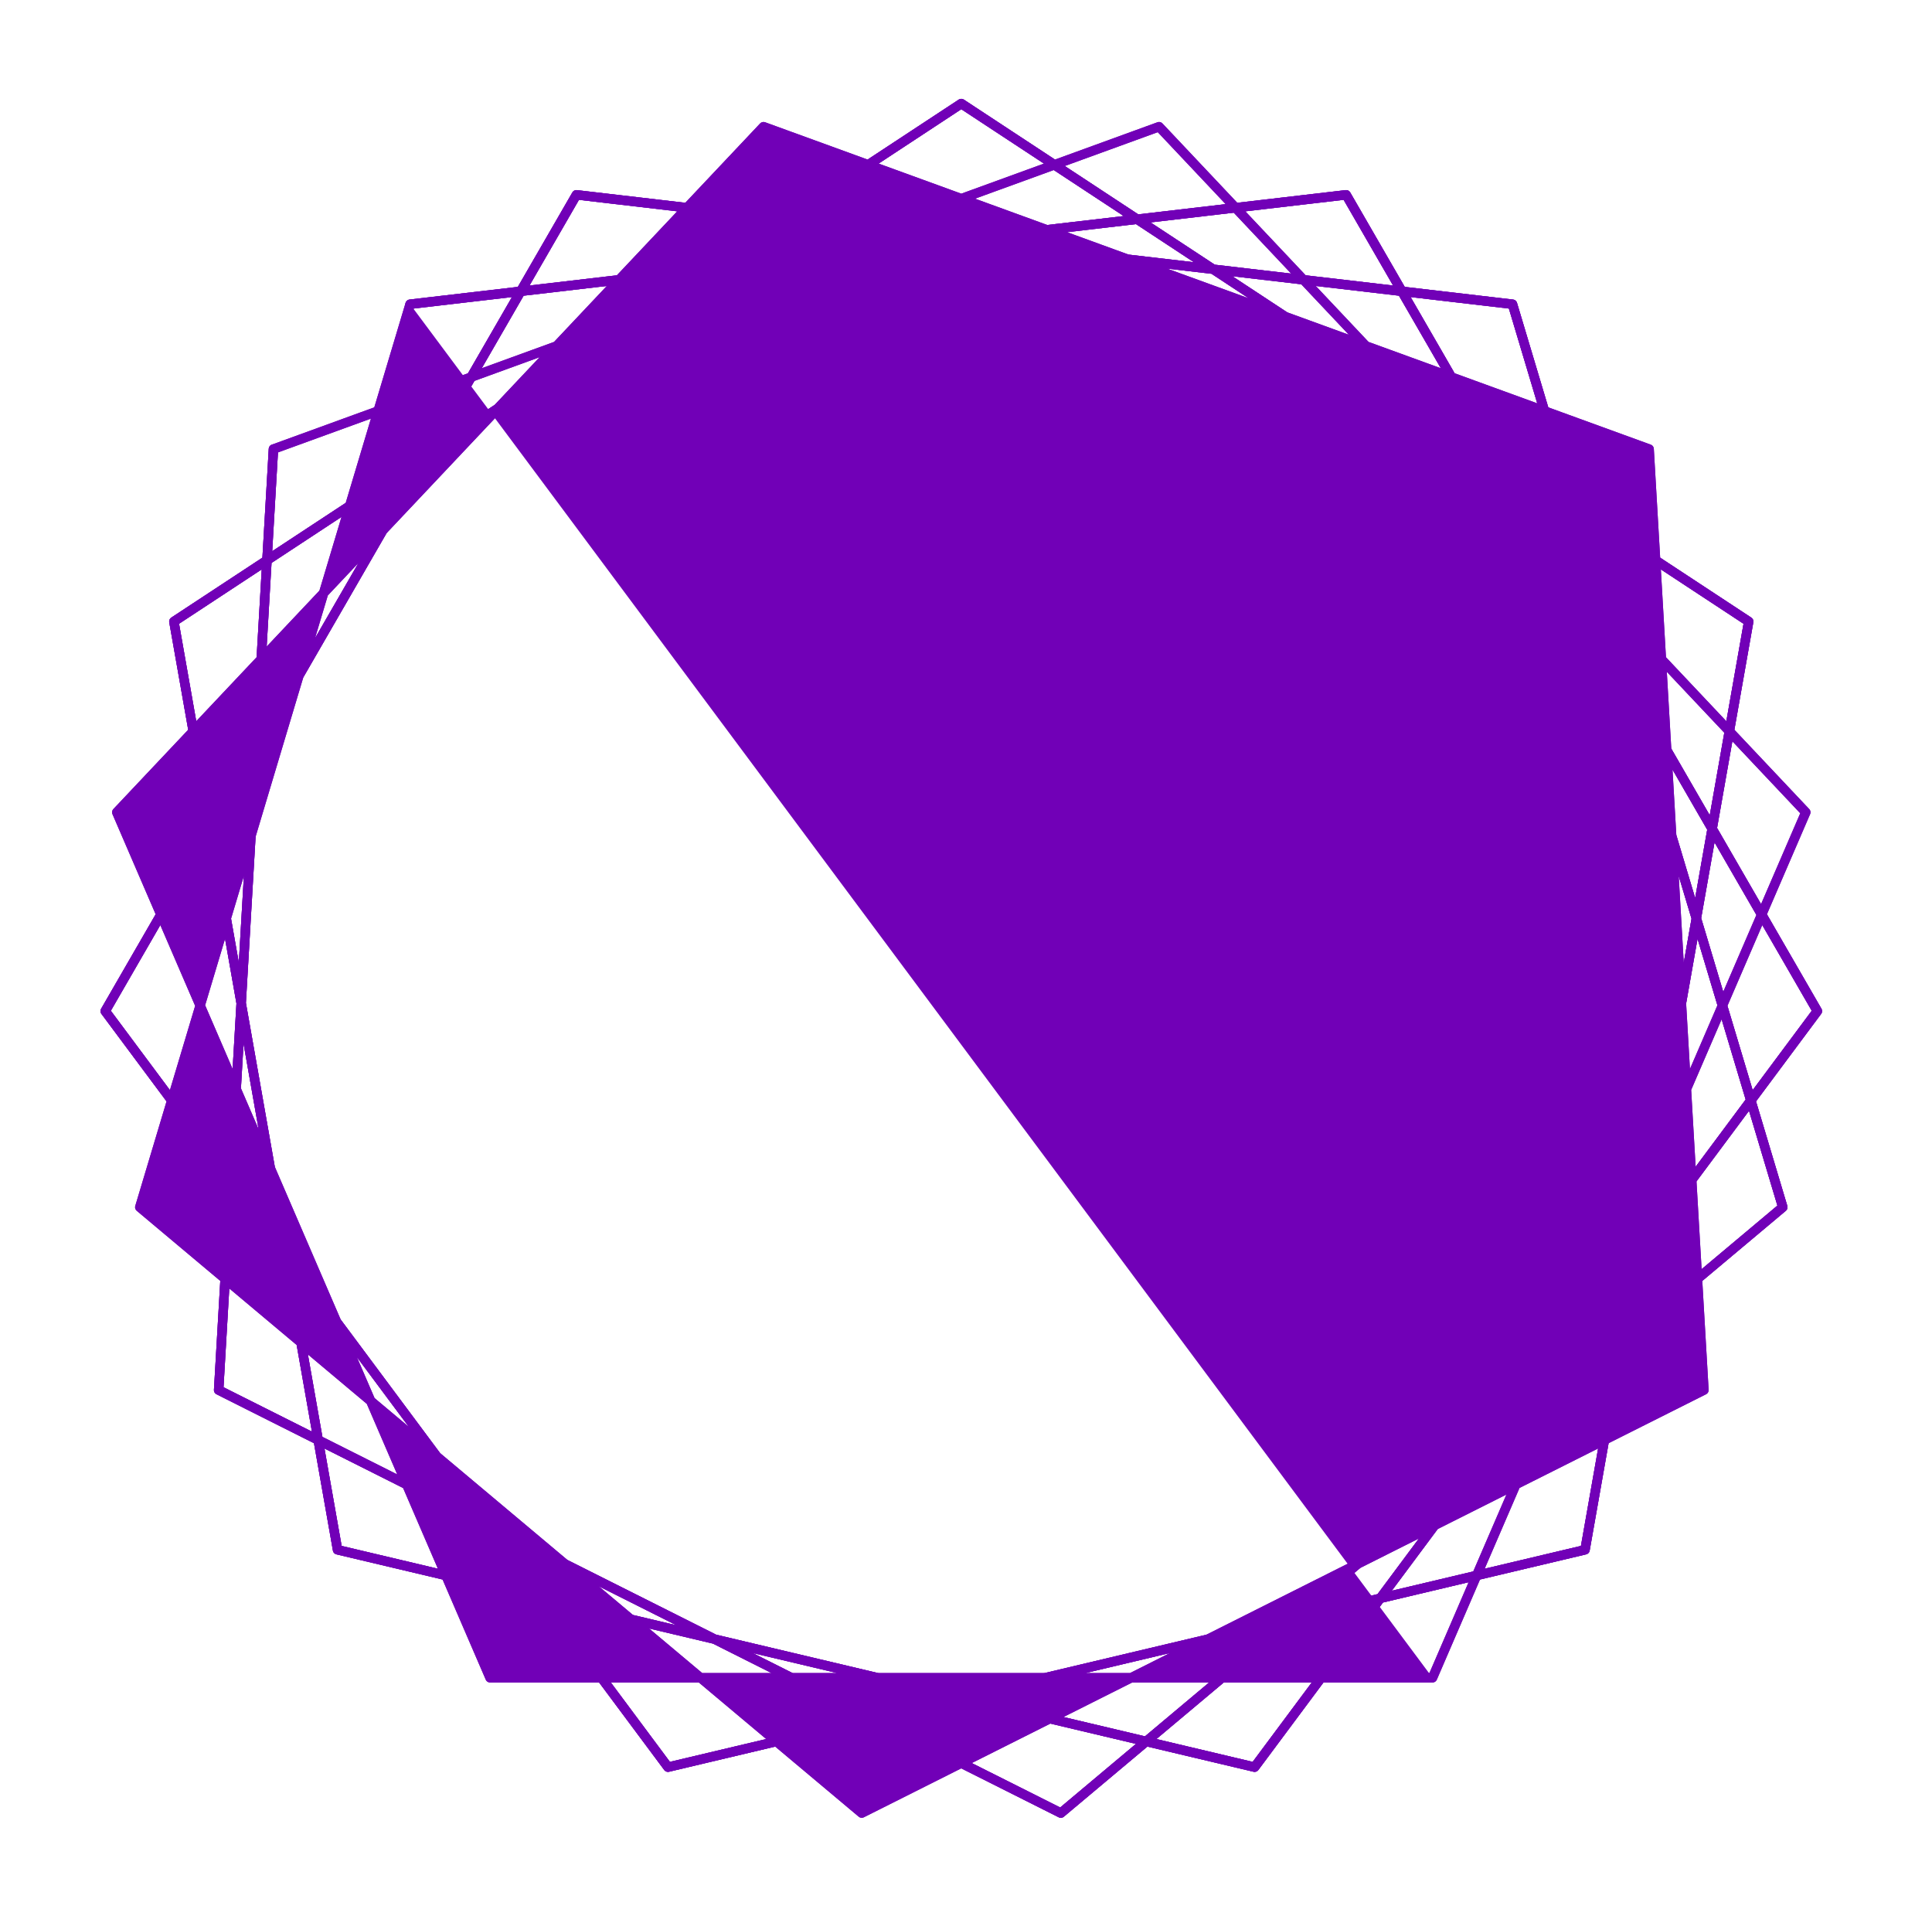 <?xml version="1.0" ?><!DOCTYPE svg  PUBLIC '-//W3C//DTD SVG 1.1//EN'  'http://www.w3.org/Graphics/SVG/1.1/DTD/svg11.dtd'><svg height="204.000" viewBox="-152.000 -178.000 205.000 204.000" width="205.000" xmlns="http://www.w3.org/2000/svg"><line fill="none" stroke="none" stroke-linecap="round" stroke-width="2.0" x1="0.0" x2="0.0" y1="0.0" y2="0.0"/><polygon fill="#7100b7" fill-rule="evenodd" points="0.0,-0.0 39.608,-91.822 -29.016,-164.559 -122.985,-130.357 -128.8,-30.526 -39.437,14.354 37.168,-49.925 8.487,-145.724 -90.836,-157.333 -140.836,-70.731 -81.121,9.482 16.184,-13.58 33.549,-112.061 -50.0,-167.012 -133.549,-112.061 -116.184,-13.58 -18.879,9.482 40.836,-70.731 -9.164,-157.333 -108.487,-145.724 -137.168,-49.925 -60.563,14.354 28.8,-30.526 22.985,-130.357 -70.984,-164.559 -139.608,-91.822 -100.0,-4.26325641456e-13 -6.11066752754e-13,4.50750547998e-13 39.608,-91.822 -29.016,-164.559 -122.985,-130.357 -128.8,-30.526 -39.437,14.354 37.168,-49.925 8.487,-145.724 -90.836,-157.333 -140.836,-70.731 -81.121,9.482 16.184,-13.58 33.549,-112.061 -50.0,-167.012 -133.549,-112.061 -116.184,-13.58 -18.879,9.482 40.836,-70.731 -9.164,-157.333 -108.487,-145.724 -137.168,-49.925 -60.563,14.354 28.8,-30.526 22.985,-130.357 -70.984,-164.559 -139.608,-91.822 -100.0,-7.67386154621e-13 -1.26476606965e-12,9.9231733941e-13 39.608,-91.822 -29.016,-164.559 -122.985,-130.357 -128.8,-30.526 -39.437,14.354 37.168,-49.925 8.487,-145.724 -90.836,-157.333 -140.836,-70.731 -81.121,9.482 16.184,-13.58 33.549,-112.061 -50.0,-167.012 -133.549,-112.061 -116.184,-13.58 -18.879,9.482 40.836,-70.731 -9.164,-157.333 -108.487,-145.724 -137.168,-49.925 -60.563,14.354 28.8,-30.526 22.985,-130.357 -70.984,-164.559 -139.608,-91.822 -100.0,-1.13686837722e-12 -1.93267624127e-12,1.49436019115e-12 39.608,-91.822 -29.016,-164.559 -122.985,-130.357 -128.8,-30.526 -39.437,14.354 37.168,-49.925 8.487,-145.724 -90.836,-157.333 -140.836,-70.731 -81.121,9.482 16.184,-13.58 33.549,-112.061 -50.0,-167.012 -133.549,-112.061 -116.184,-13.58 -18.879,9.482 40.836,-70.731 -9.164,-157.333 -108.487,-145.724" stroke-linejoin="round"/><polyline fill="none" points="0.0,-0.0 39.608,-91.822 -29.016,-164.559 -122.985,-130.357 -128.8,-30.526 -39.437,14.354 37.168,-49.925 8.487,-145.724 -90.836,-157.333 -140.836,-70.731 -81.121,9.482 16.184,-13.58 33.549,-112.061 -50.0,-167.012 -133.549,-112.061 -116.184,-13.58 -18.879,9.482 40.836,-70.731 -9.164,-157.333 -108.487,-145.724 -137.168,-49.925 -60.563,14.354 28.8,-30.526 22.985,-130.357 -70.984,-164.559 -139.608,-91.822 -100.0,-4.26325641456e-13 -6.11066752754e-13,4.50750547998e-13 39.608,-91.822 -29.016,-164.559 -122.985,-130.357 -128.8,-30.526 -39.437,14.354 37.168,-49.925 8.487,-145.724 -90.836,-157.333 -140.836,-70.731 -81.121,9.482 16.184,-13.58 33.549,-112.061 -50.0,-167.012 -133.549,-112.061 -116.184,-13.58" stroke="#7100b7" stroke-linecap="round" stroke-linejoin="round"/><polyline fill="none" points="-116.184,-13.58 -18.879,9.482 40.836,-70.731 -9.164,-157.333 -108.487,-145.724 -137.168,-49.925 -60.563,14.354 28.8,-30.526 22.985,-130.357 -70.984,-164.559 -139.608,-91.822 -100.0,-7.67386154621e-13 -1.26476606965e-12,9.9231733941e-13 39.608,-91.822 -29.016,-164.559 -122.985,-130.357 -128.8,-30.526 -39.437,14.354 37.168,-49.925 8.487,-145.724 -90.836,-157.333 -140.836,-70.731 -81.121,9.482 16.184,-13.58 33.549,-112.061 -50.0,-167.012 -133.549,-112.061 -116.184,-13.58 -18.879,9.482 40.836,-70.731 -9.164,-157.333 -108.487,-145.724 -137.168,-49.925 -60.563,14.354 28.8,-30.526 22.985,-130.357 -70.984,-164.559 -139.608,-91.822 -100.0,-1.13686837722e-12 -1.93267624127e-12,1.49436019115e-12 39.608,-91.822 -29.016,-164.559 -122.985,-130.357" stroke="#7100b7" stroke-linecap="round" stroke-linejoin="round"/><polyline fill="none" points="-122.985,-130.357 -128.8,-30.526 -39.437,14.354 37.168,-49.925 8.487,-145.724 -90.836,-157.333 -140.836,-70.731 -81.121,9.482 16.184,-13.58 33.549,-112.061 -50.0,-167.012 -133.549,-112.061 -116.184,-13.58 -18.879,9.482 40.836,-70.731 -9.164,-157.333 -108.487,-145.724" stroke="#7100b7" stroke-linecap="round" stroke-linejoin="round"/><polygon fill="none" fill-rule="evenodd" points="0.0,0.0 0.0,0.0 0.0,0.0" stroke-linejoin="round"/></svg>